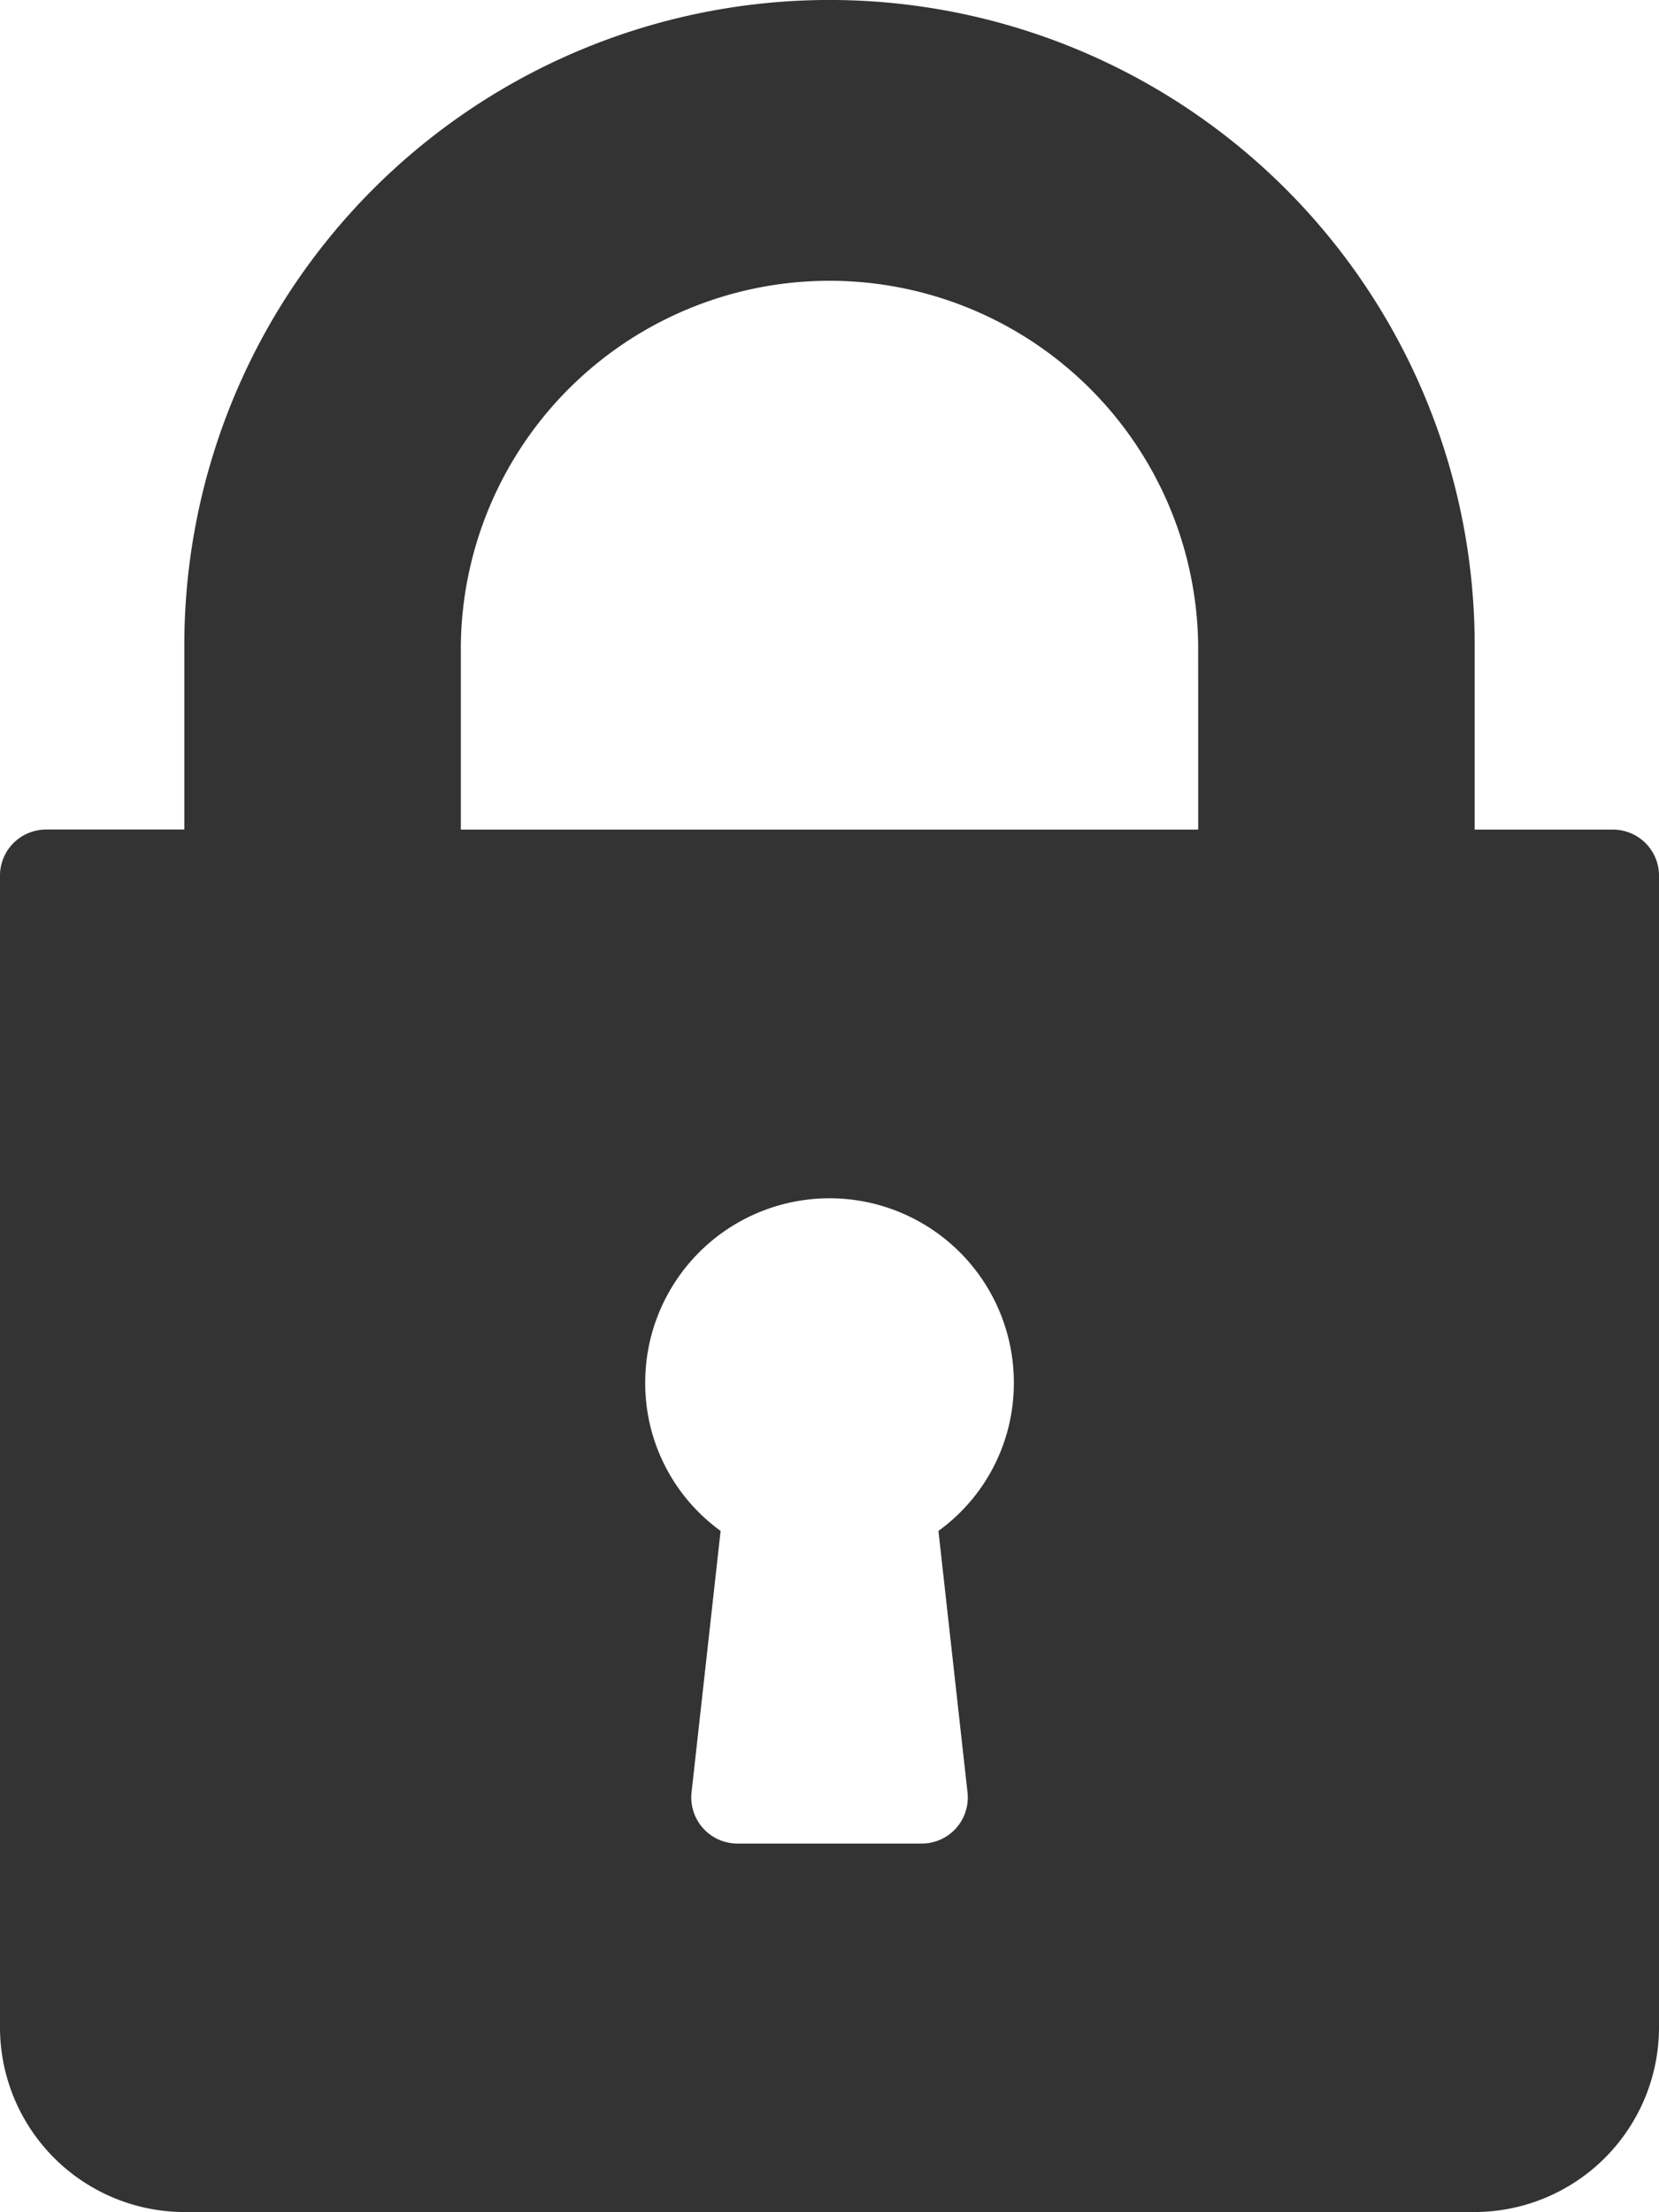 <svg id="account-nav" xmlns="http://www.w3.org/2000/svg" width="33.221" height="44.295" viewBox="0 0 33.221 44.295">
  <g id="Group_317" data-name="Group 317" transform="translate(0)">
    <path id="Path_625" data-name="Path 625" d="M96.3,16.611H93.53V12.919a12.919,12.919,0,0,0-25.839,0v3.691H64.923a.922.922,0,0,0-.923.923V40.6a3.7,3.7,0,0,0,3.691,3.691H93.53A3.7,3.7,0,0,0,97.221,40.6V17.533A.922.922,0,0,0,96.3,16.611ZM83.374,35.888a.922.922,0,0,1-.917,1.025H78.765a.924.924,0,0,1-.917-1.025l.582-5.235a3.651,3.651,0,0,1-1.51-2.969,3.691,3.691,0,1,1,7.382,0,3.649,3.649,0,0,1-1.51,2.969Zm4.62-19.277H73.228V12.919a7.383,7.383,0,0,1,14.765,0Z" transform="translate(-64)" fill="#333"/>
  </g>
</svg>
